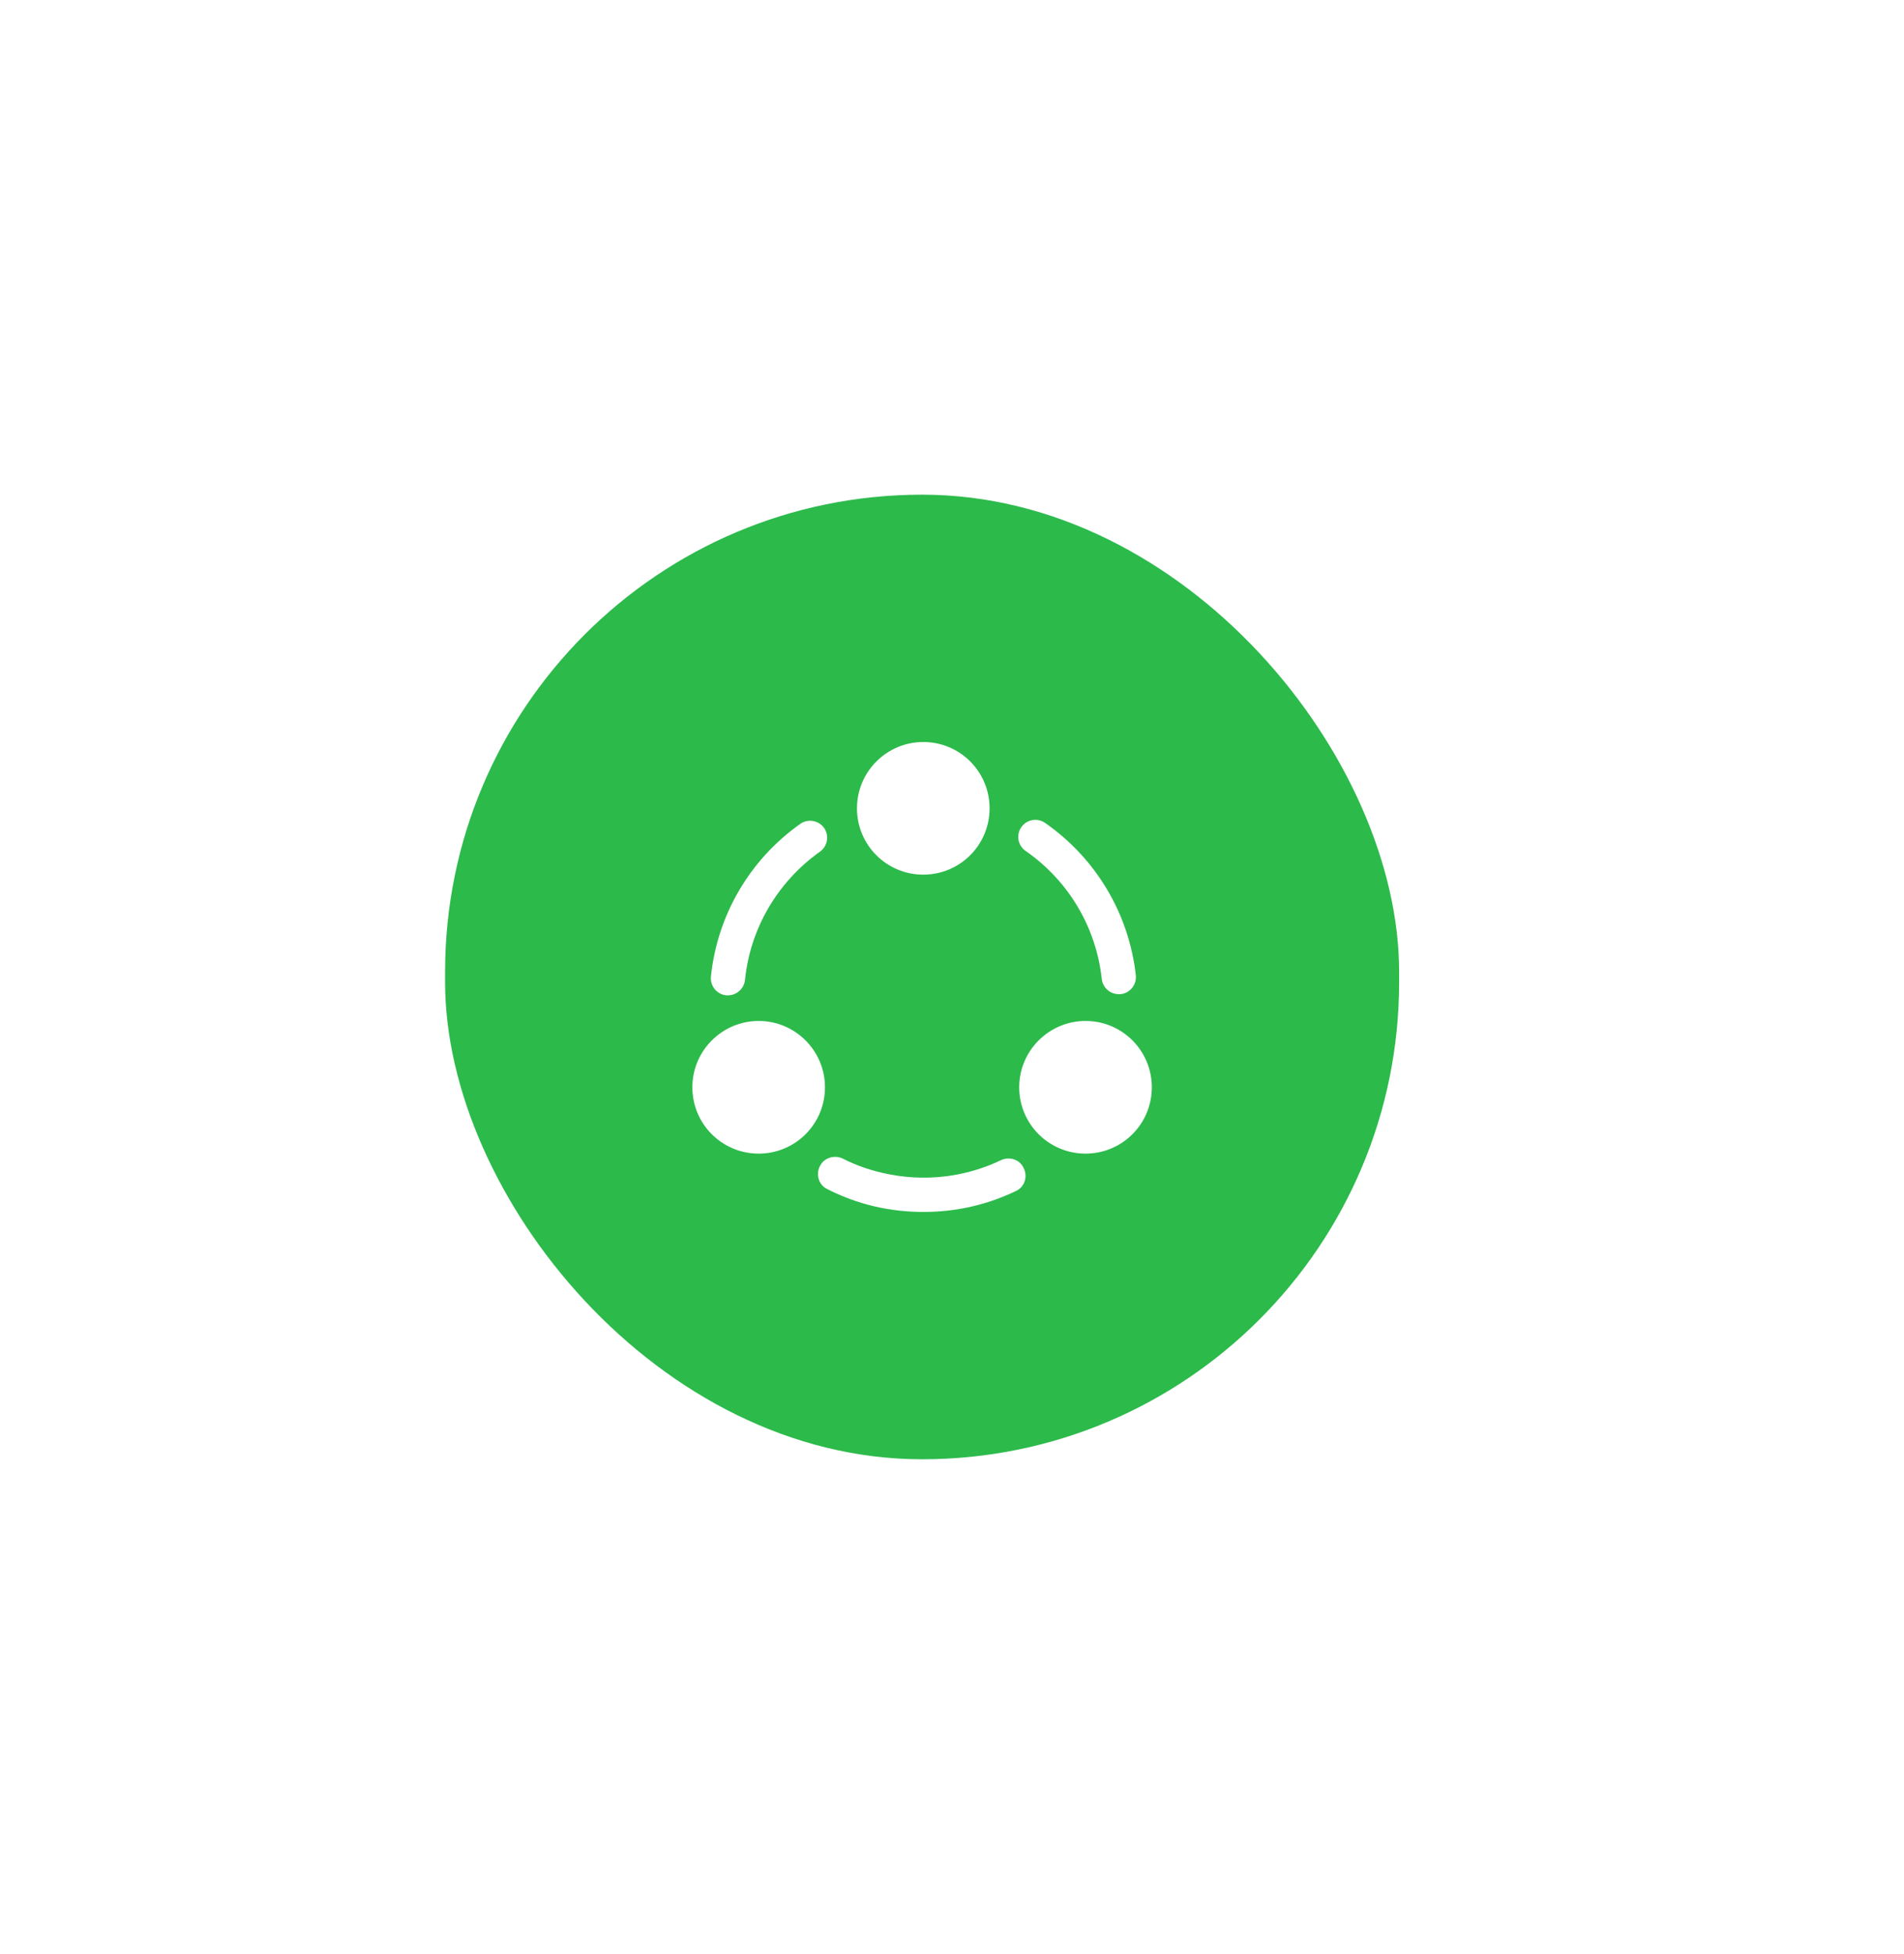 <svg width="77" height="79" viewBox="0 0 77 79" fill="none" xmlns="http://www.w3.org/2000/svg">
<g filter="url(#filter0_d_1_395)">
<rect x="18" y="11" width="38.582" height="39" rx="19.291" fill="#2CBA4B"/>
<path d="M45.241 31.194C44.889 31.194 44.594 30.928 44.556 30.576C44.328 28.484 43.206 26.601 41.475 25.403C41.161 25.184 41.085 24.756 41.304 24.443C41.523 24.129 41.951 24.053 42.264 24.271C44.328 25.707 45.659 27.952 45.935 30.434C45.973 30.814 45.697 31.156 45.317 31.194C45.288 31.194 45.269 31.194 45.241 31.194Z" fill="white"/>
<path d="M29.436 31.242C29.417 31.242 29.388 31.242 29.369 31.242C28.989 31.204 28.713 30.861 28.751 30.481C29.008 27.999 30.32 25.755 32.365 24.309C32.669 24.09 33.106 24.166 33.325 24.471C33.544 24.785 33.468 25.213 33.163 25.431C31.452 26.648 30.339 28.531 30.13 30.614C30.092 30.975 29.788 31.242 29.436 31.242Z" fill="white"/>
<path d="M41.085 39.154C39.916 39.715 38.66 40 37.348 40C35.979 40 34.676 39.696 33.459 39.078C33.116 38.916 32.983 38.498 33.154 38.155C33.316 37.813 33.734 37.68 34.077 37.841C34.676 38.146 35.313 38.355 35.96 38.478C36.834 38.65 37.728 38.659 38.603 38.507C39.25 38.393 39.887 38.193 40.477 37.908C40.828 37.746 41.247 37.879 41.399 38.231C41.57 38.574 41.437 38.992 41.085 39.154Z" fill="white"/>
<path d="M37.338 21C35.864 21 34.657 22.198 34.657 23.682C34.657 25.165 35.855 26.363 37.338 26.363C38.822 26.363 40.02 25.165 40.02 23.682C40.02 22.198 38.822 21 37.338 21Z" fill="white"/>
<path d="M30.682 32.278C29.208 32.278 28 33.477 28 34.96C28 36.444 29.198 37.642 30.682 37.642C32.165 37.642 33.363 36.444 33.363 34.96C33.363 33.477 32.156 32.278 30.682 32.278Z" fill="white"/>
<path d="M43.9 32.278C42.426 32.278 41.218 33.477 41.218 34.96C41.218 36.444 42.416 37.642 43.9 37.642C45.383 37.642 46.581 36.444 46.581 34.96C46.581 33.477 45.383 32.278 43.9 32.278Z" fill="white"/>
</g>
<defs>
<filter id="filter0_d_1_395" x="-2" y="0" width="78.582" height="79" filterUnits="userSpaceOnUse" color-interpolation-filters="sRGB">
<feFlood flood-opacity="0" result="BackgroundImageFix"/>
<feColorMatrix in="SourceAlpha" type="matrix" values="0 0 0 0 0 0 0 0 0 0 0 0 0 0 0 0 0 0 127 0" result="hardAlpha"/>
<feMorphology radius="4" operator="erode" in="SourceAlpha" result="effect1_dropShadow_1_395"/>
<feOffset dy="9"/>
<feGaussianBlur stdDeviation="12"/>
<feComposite in2="hardAlpha" operator="out"/>
<feColorMatrix type="matrix" values="0 0 0 0 0 0 0 0 0 0 0 0 0 0 0 0 0 0 0.1 0"/>
<feBlend mode="normal" in2="BackgroundImageFix" result="effect1_dropShadow_1_395"/>
<feBlend mode="normal" in="SourceGraphic" in2="effect1_dropShadow_1_395" result="shape"/>
</filter>
</defs>
</svg>

